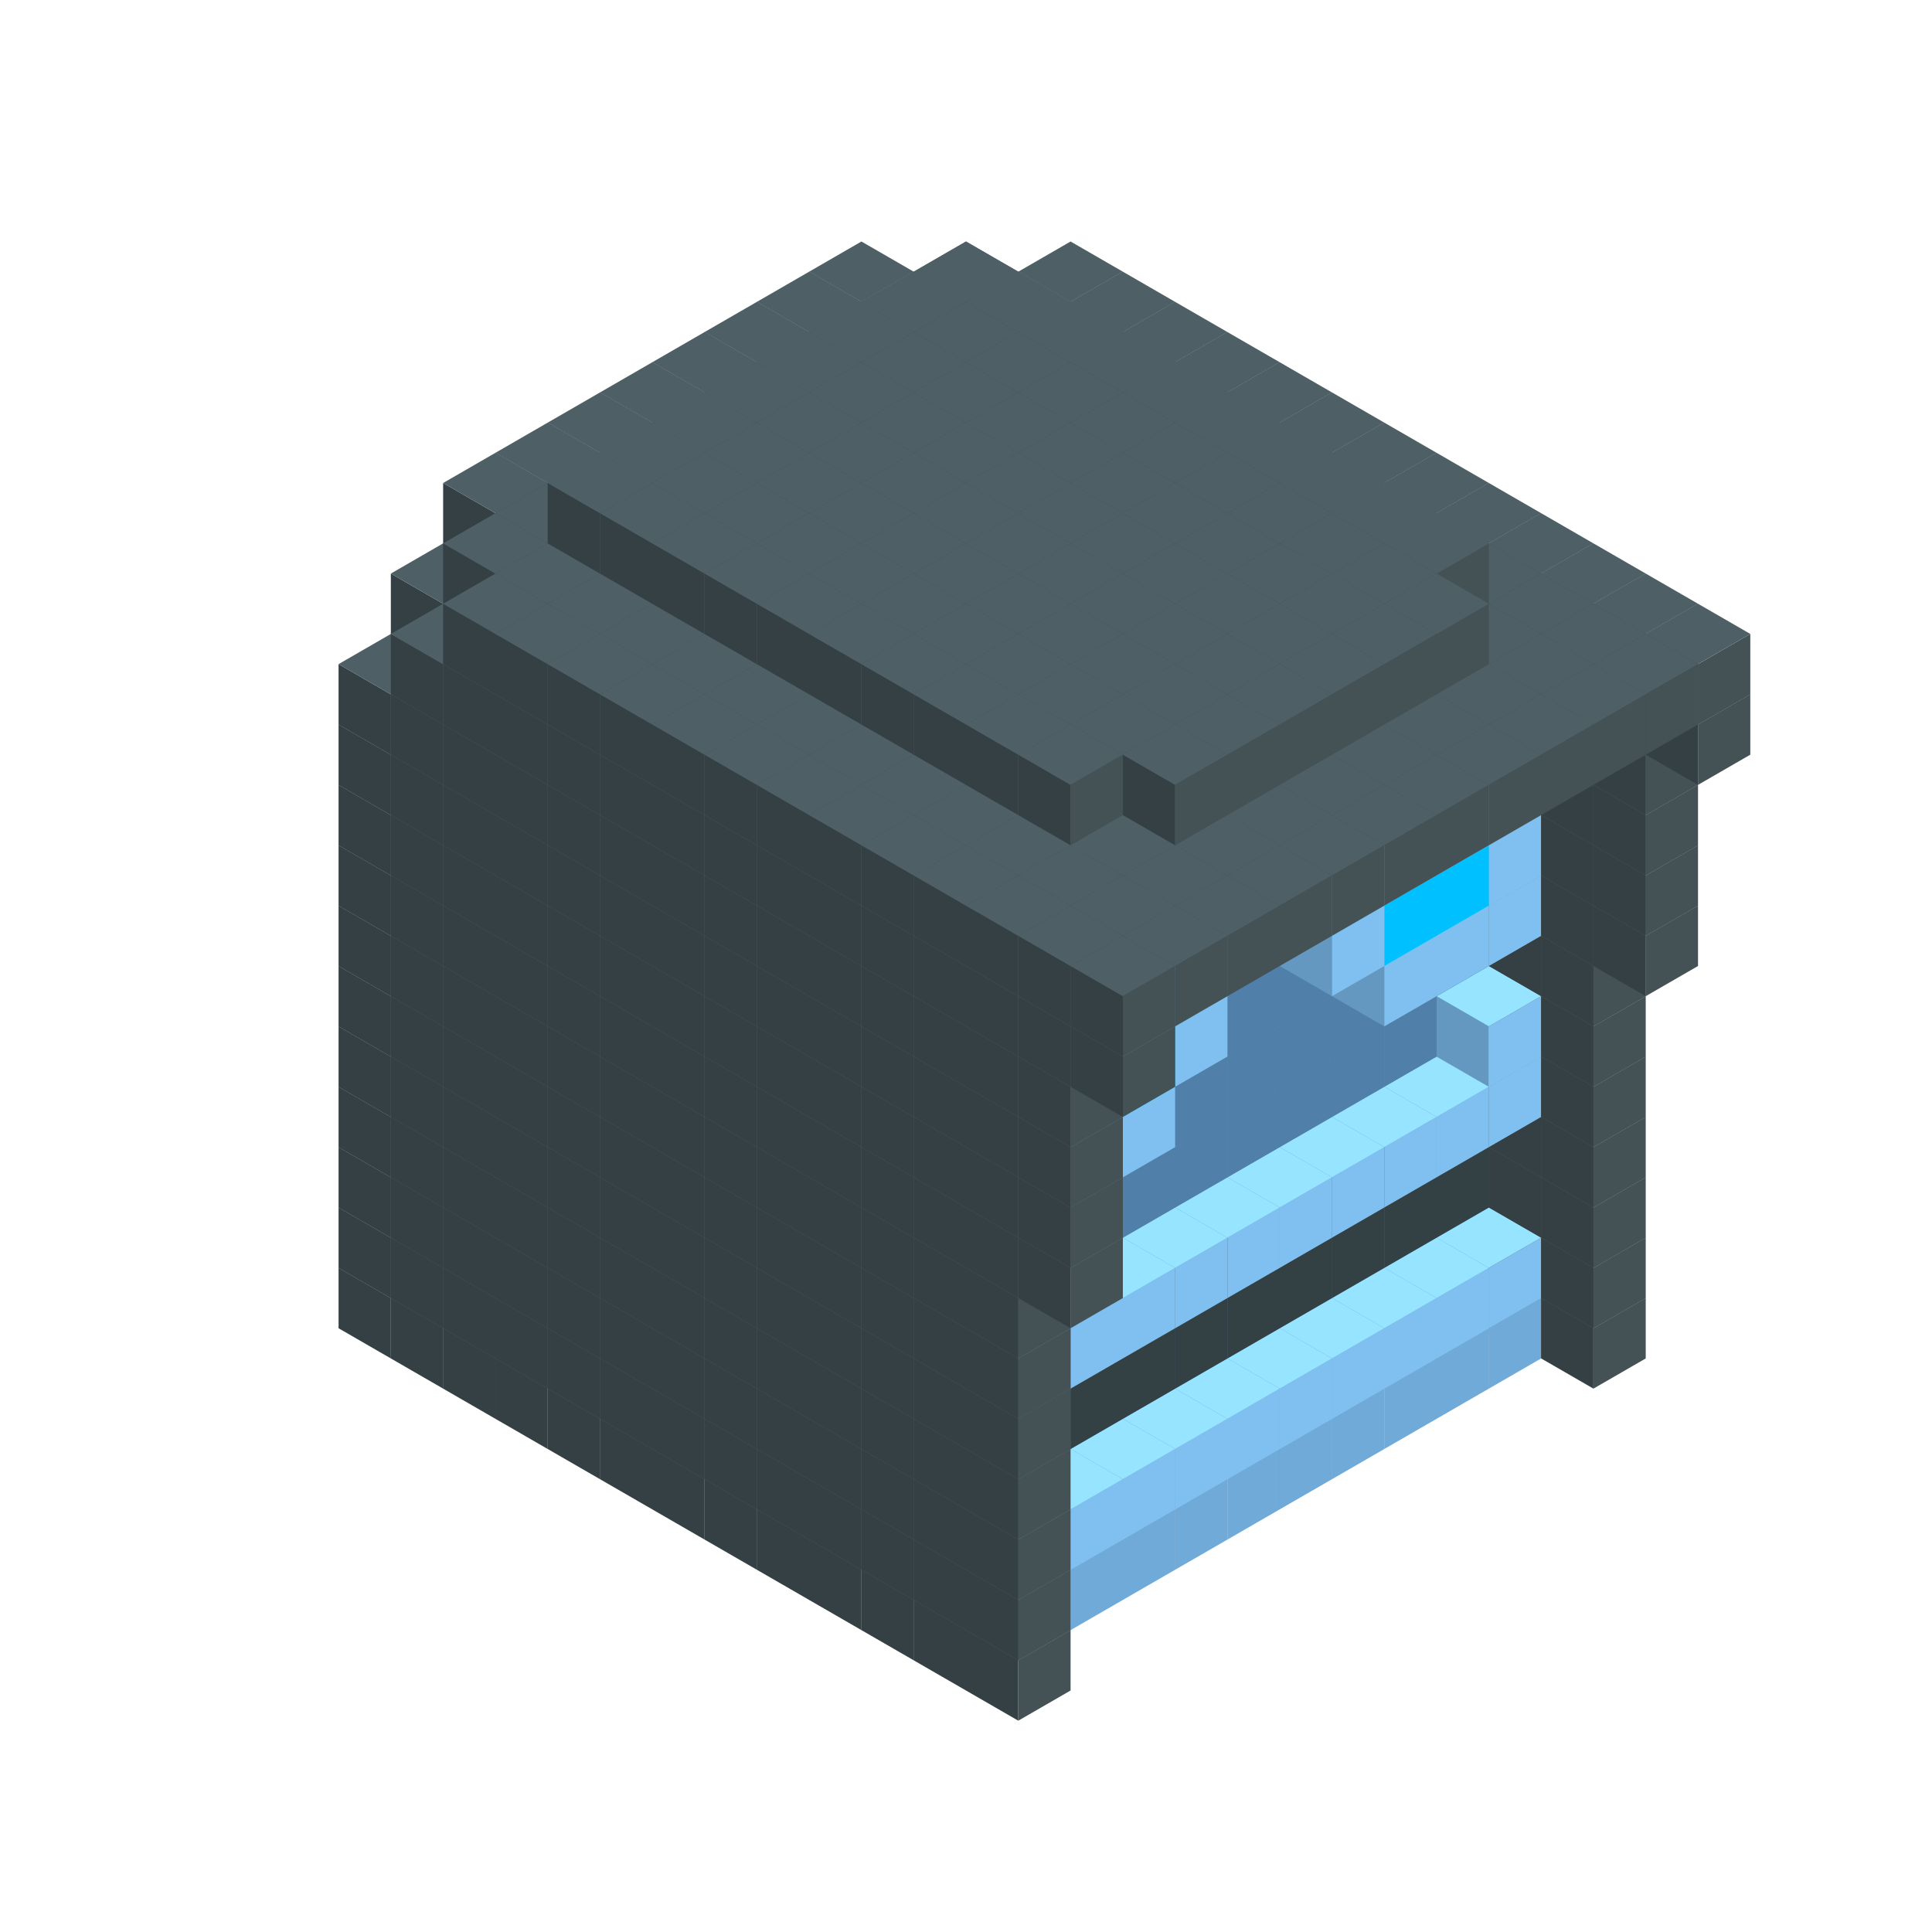 
<svg width='600' height='600' viewBox='4436371 5550000 3200000 3200000' xmlns='http://www.w3.org/2000/svg' xmlns:xlink='http://www.w3.org/1999/xlink'>
<use xlink:href='#v-0x00000146-8' transform='translate(1936371,3050000)'/>
<use xlink:href='#v-0x00000146-8' transform='translate(983738,3600000)'/>
<use xlink:href='#v-0x00000146-8' transform='translate(2022974,3100000)'/>
<use xlink:href='#v-0x00000146-8' transform='translate(1070341,3650000)'/>
<use xlink:href='#v-0x00000146-8' transform='translate(2109577,3150000)'/>
<use xlink:href='#v-0x00000146-8' transform='translate(1156944,3700000)'/>
<use xlink:href='#v-0x00000146-8' transform='translate(2196180,3200000)'/>
<use xlink:href='#v-0x00000146-8' transform='translate(1243547,3750000)'/>
<use xlink:href='#v-0x00000146-8' transform='translate(2282783,3250000)'/>
<use xlink:href='#v-0x00000146-8' transform='translate(1330150,3800000)'/>
<use xlink:href='#v-0x00000146-8' transform='translate(2369386,3300000)'/>
<use xlink:href='#v-0x00000146-8' transform='translate(1416753,3850000)'/>
<use xlink:href='#v-0x00000146-8' transform='translate(2455989,3350000)'/>
<use xlink:href='#v-0x00000146-8' transform='translate(1503356,3900000)'/>
<use xlink:href='#v-0x00000146-8' transform='translate(2542592,3400000)'/>
<use xlink:href='#v-0x00000146-8' transform='translate(1589959,3950000)'/>
<use xlink:href='#v-0x00000146-8' transform='translate(2629195,3450000)'/>
<use xlink:href='#v-0x00000146-8' transform='translate(1676562,4000000)'/>
<use xlink:href='#v-0x00000146-8' transform='translate(2715798,3500000)'/>
<use xlink:href='#v-0x00000146-8' transform='translate(1763165,4050000)'/>
<use xlink:href='#v-0x00000146-8' transform='translate(2802401,3550000)'/>
<use xlink:href='#v-0x00000146-8' transform='translate(1849768,4100000)'/>
<use xlink:href='#v-0x00000146-8' transform='translate(2889004,3600000)'/>
<use xlink:href='#v-0x00000146-4' transform='translate(2802401,3650000)'/>
<use xlink:href='#v-0x00000146-4' transform='translate(2715798,3700000)'/>
<use xlink:href='#v-0x00000146-4' transform='translate(2629195,3750000)'/>
<use xlink:href='#v-0x00000146-4' transform='translate(2542592,3800000)'/>
<use xlink:href='#v-0x00000146-4' transform='translate(2455989,3850000)'/>
<use xlink:href='#v-0x00000146-4' transform='translate(2369386,3900000)'/>
<use xlink:href='#v-0x00000146-4' transform='translate(2282783,3950000)'/>
<use xlink:href='#v-0x00000146-4' transform='translate(2196180,4000000)'/>
<use xlink:href='#v-0x00000146-4' transform='translate(2109577,4050000)'/>
<use xlink:href='#v-0x00000146-4' transform='translate(2022974,4100000)'/>
<use xlink:href='#v-0x00000146-8' transform='translate(1936371,4150000)'/>
<use xlink:href='#v-0x00000146-8' transform='translate(2975607,3650000)'/>
<use xlink:href='#v-0x00000146-8' transform='translate(2022974,4200000)'/>
<use xlink:href='#v-0x00000146-8' transform='translate(1936371,2950000)'/>
<use xlink:href='#v-0x00000146-8' transform='translate(983738,3500000)'/>
<use xlink:href='#v-0x00000146-8' transform='translate(2022974,3000000)'/>
<use xlink:href='#v-0x00000146-8' transform='translate(1070341,3550000)'/>
<use xlink:href='#v-0x00000146-8' transform='translate(2109577,3050000)'/>
<use xlink:href='#v-0x00000146-8' transform='translate(1156944,3600000)'/>
<use xlink:href='#v-0x00000146-8' transform='translate(2196180,3100000)'/>
<use xlink:href='#v-0x00000146-8' transform='translate(1243547,3650000)'/>
<use xlink:href='#v-0x00000146-8' transform='translate(2282783,3150000)'/>
<use xlink:href='#v-0x00000146-8' transform='translate(1330150,3700000)'/>
<use xlink:href='#v-0x00000146-8' transform='translate(2369386,3200000)'/>
<use xlink:href='#v-0x00000146-8' transform='translate(1416753,3750000)'/>
<use xlink:href='#v-0x00000146-8' transform='translate(2455989,3250000)'/>
<use xlink:href='#v-0x00000146-8' transform='translate(1503356,3800000)'/>
<use xlink:href='#v-0x00000146-8' transform='translate(2542592,3300000)'/>
<use xlink:href='#v-0x00000146-8' transform='translate(1589959,3850000)'/>
<use xlink:href='#v-0x00000146-8' transform='translate(2629195,3350000)'/>
<use xlink:href='#v-0x00000146-8' transform='translate(1676562,3900000)'/>
<use xlink:href='#v-0x00000146-8' transform='translate(2715798,3400000)'/>
<use xlink:href='#v-0x00000146-8' transform='translate(1763165,3950000)'/>
<use xlink:href='#v-0x00000146-8' transform='translate(2802401,3450000)'/>
<use xlink:href='#v-0x00000146-2' transform='translate(2715798,3500000)'/>
<use xlink:href='#v-0x00000146-2' transform='translate(2629195,3550000)'/>
<use xlink:href='#v-0x00000146-2' transform='translate(2542592,3600000)'/>
<use xlink:href='#v-0x00000146-2' transform='translate(2455989,3650000)'/>
<use xlink:href='#v-0x00000146-2' transform='translate(2369386,3700000)'/>
<use xlink:href='#v-0x00000146-2' transform='translate(2282783,3750000)'/>
<use xlink:href='#v-0x00000146-2' transform='translate(2196180,3800000)'/>
<use xlink:href='#v-0x00000146-2' transform='translate(2109577,3850000)'/>
<use xlink:href='#v-0x00000146-2' transform='translate(2022974,3900000)'/>
<use xlink:href='#v-0x00000146-2' transform='translate(1936371,3950000)'/>
<use xlink:href='#v-0x00000146-8' transform='translate(1849768,4000000)'/>
<use xlink:href='#v-0x00000146-8' transform='translate(2889004,3500000)'/>
<use xlink:href='#v-0x00000146-1' transform='translate(2802401,3550000)'/>
<use xlink:href='#v-0x00000146-1' transform='translate(2715798,3600000)'/>
<use xlink:href='#v-0x00000146-1' transform='translate(2629195,3650000)'/>
<use xlink:href='#v-0x00000146-1' transform='translate(2542592,3700000)'/>
<use xlink:href='#v-0x00000146-1' transform='translate(2455989,3750000)'/>
<use xlink:href='#v-0x00000146-1' transform='translate(2369386,3800000)'/>
<use xlink:href='#v-0x00000146-1' transform='translate(2282783,3850000)'/>
<use xlink:href='#v-0x00000146-1' transform='translate(2196180,3900000)'/>
<use xlink:href='#v-0x00000146-1' transform='translate(2109577,3950000)'/>
<use xlink:href='#v-0x00000146-1' transform='translate(2022974,4000000)'/>
<use xlink:href='#v-0x00000146-8' transform='translate(1936371,4050000)'/>
<use xlink:href='#v-0x00000146-8' transform='translate(2975607,3550000)'/>
<use xlink:href='#v-0x00000146-8' transform='translate(2022974,4100000)'/>
<use xlink:href='#v-0x00000146-8' transform='translate(1936371,2850000)'/>
<use xlink:href='#v-0x00000146-8' transform='translate(983738,3400000)'/>
<use xlink:href='#v-0x00000146-8' transform='translate(2022974,2900000)'/>
<use xlink:href='#v-0x00000146-8' transform='translate(1070341,3450000)'/>
<use xlink:href='#v-0x00000146-8' transform='translate(2109577,2950000)'/>
<use xlink:href='#v-0x00000146-8' transform='translate(1156944,3500000)'/>
<use xlink:href='#v-0x00000146-8' transform='translate(2196180,3000000)'/>
<use xlink:href='#v-0x00000146-8' transform='translate(1243547,3550000)'/>
<use xlink:href='#v-0x00000146-8' transform='translate(2282783,3050000)'/>
<use xlink:href='#v-0x00000146-8' transform='translate(1330150,3600000)'/>
<use xlink:href='#v-0x00000146-8' transform='translate(2369386,3100000)'/>
<use xlink:href='#v-0x00000146-8' transform='translate(1416753,3650000)'/>
<use xlink:href='#v-0x00000146-8' transform='translate(2455989,3150000)'/>
<use xlink:href='#v-0x00000146-8' transform='translate(1503356,3700000)'/>
<use xlink:href='#v-0x00000146-8' transform='translate(2542592,3200000)'/>
<use xlink:href='#v-0x00000146-8' transform='translate(1589959,3750000)'/>
<use xlink:href='#v-0x00000146-8' transform='translate(2629195,3250000)'/>
<use xlink:href='#v-0x00000146-8' transform='translate(1676562,3800000)'/>
<use xlink:href='#v-0x00000146-8' transform='translate(2715798,3300000)'/>
<use xlink:href='#v-0x00000146-8' transform='translate(1763165,3850000)'/>
<use xlink:href='#v-0x00000146-8' transform='translate(2802401,3350000)'/>
<use xlink:href='#v-0x00000146-7' transform='translate(2715798,3400000)'/>
<use xlink:href='#v-0x00000146-7' transform='translate(2629195,3450000)'/>
<use xlink:href='#v-0x00000146-7' transform='translate(2542592,3500000)'/>
<use xlink:href='#v-0x00000146-7' transform='translate(2455989,3550000)'/>
<use xlink:href='#v-0x00000146-7' transform='translate(2369386,3600000)'/>
<use xlink:href='#v-0x00000146-7' transform='translate(2282783,3650000)'/>
<use xlink:href='#v-0x00000146-7' transform='translate(2196180,3700000)'/>
<use xlink:href='#v-0x00000146-7' transform='translate(2109577,3750000)'/>
<use xlink:href='#v-0x00000146-7' transform='translate(2022974,3800000)'/>
<use xlink:href='#v-0x00000146-7' transform='translate(1936371,3850000)'/>
<use xlink:href='#v-0x00000146-8' transform='translate(1849768,3900000)'/>
<use xlink:href='#v-0x00000146-8' transform='translate(2889004,3400000)'/>
<use xlink:href='#v-0x00000146-8' transform='translate(1936371,3950000)'/>
<use xlink:href='#v-0x00000146-8' transform='translate(2975607,3450000)'/>
<use xlink:href='#v-0x00000146-8' transform='translate(2022974,4000000)'/>
<use xlink:href='#v-0x00000146-8' transform='translate(1936371,2750000)'/>
<use xlink:href='#v-0x00000146-8' transform='translate(983738,3300000)'/>
<use xlink:href='#v-0x00000146-8' transform='translate(2022974,2800000)'/>
<use xlink:href='#v-0x00000146-8' transform='translate(1070341,3350000)'/>
<use xlink:href='#v-0x00000146-8' transform='translate(2109577,2850000)'/>
<use xlink:href='#v-0x00000146-8' transform='translate(1156944,3400000)'/>
<use xlink:href='#v-0x00000146-8' transform='translate(2196180,2900000)'/>
<use xlink:href='#v-0x00000146-8' transform='translate(1243547,3450000)'/>
<use xlink:href='#v-0x00000146-8' transform='translate(2282783,2950000)'/>
<use xlink:href='#v-0x00000146-8' transform='translate(1330150,3500000)'/>
<use xlink:href='#v-0x00000146-8' transform='translate(2369386,3000000)'/>
<use xlink:href='#v-0x00000146-8' transform='translate(1416753,3550000)'/>
<use xlink:href='#v-0x00000146-8' transform='translate(2455989,3050000)'/>
<use xlink:href='#v-0x00000146-8' transform='translate(1503356,3600000)'/>
<use xlink:href='#v-0x00000146-8' transform='translate(2542592,3100000)'/>
<use xlink:href='#v-0x00000146-8' transform='translate(1589959,3650000)'/>
<use xlink:href='#v-0x00000146-8' transform='translate(2629195,3150000)'/>
<use xlink:href='#v-0x00000146-8' transform='translate(1676562,3700000)'/>
<use xlink:href='#v-0x00000146-8' transform='translate(2715798,3200000)'/>
<use xlink:href='#v-0x00000146-8' transform='translate(1763165,3750000)'/>
<use xlink:href='#v-0x00000146-8' transform='translate(2802401,3250000)'/>
<use xlink:href='#v-0x00000146-7' transform='translate(2715798,3300000)'/>
<use xlink:href='#v-0x00000146-7' transform='translate(2629195,3350000)'/>
<use xlink:href='#v-0x00000146-7' transform='translate(2542592,3400000)'/>
<use xlink:href='#v-0x00000146-7' transform='translate(2455989,3450000)'/>
<use xlink:href='#v-0x00000146-7' transform='translate(2369386,3500000)'/>
<use xlink:href='#v-0x00000146-7' transform='translate(2282783,3550000)'/>
<use xlink:href='#v-0x00000146-7' transform='translate(2196180,3600000)'/>
<use xlink:href='#v-0x00000146-7' transform='translate(2109577,3650000)'/>
<use xlink:href='#v-0x00000146-7' transform='translate(2022974,3700000)'/>
<use xlink:href='#v-0x00000146-7' transform='translate(1936371,3750000)'/>
<use xlink:href='#v-0x00000146-8' transform='translate(1849768,3800000)'/>
<use xlink:href='#v-0x00000146-8' transform='translate(2889004,3300000)'/>
<use xlink:href='#v-0x00000146-8' transform='translate(1936371,3850000)'/>
<use xlink:href='#v-0x00000146-8' transform='translate(2975607,3350000)'/>
<use xlink:href='#v-0x00000146-8' transform='translate(2022974,3900000)'/>
<use xlink:href='#v-0x00000146-8' transform='translate(1936371,2650000)'/>
<use xlink:href='#v-0x00000146-8' transform='translate(983738,3200000)'/>
<use xlink:href='#v-0x00000146-8' transform='translate(2022974,2700000)'/>
<use xlink:href='#v-0x00000146-8' transform='translate(1070341,3250000)'/>
<use xlink:href='#v-0x00000146-8' transform='translate(2109577,2750000)'/>
<use xlink:href='#v-0x00000146-8' transform='translate(1156944,3300000)'/>
<use xlink:href='#v-0x00000146-8' transform='translate(2196180,2800000)'/>
<use xlink:href='#v-0x00000146-8' transform='translate(1243547,3350000)'/>
<use xlink:href='#v-0x00000146-8' transform='translate(2282783,2850000)'/>
<use xlink:href='#v-0x00000146-8' transform='translate(1330150,3400000)'/>
<use xlink:href='#v-0x00000146-8' transform='translate(2369386,2900000)'/>
<use xlink:href='#v-0x00000146-8' transform='translate(1416753,3450000)'/>
<use xlink:href='#v-0x00000146-8' transform='translate(2455989,2950000)'/>
<use xlink:href='#v-0x00000146-8' transform='translate(1503356,3500000)'/>
<use xlink:href='#v-0x00000146-8' transform='translate(2542592,3000000)'/>
<use xlink:href='#v-0x00000146-8' transform='translate(1589959,3550000)'/>
<use xlink:href='#v-0x00000146-8' transform='translate(2629195,3050000)'/>
<use xlink:href='#v-0x00000146-8' transform='translate(1676562,3600000)'/>
<use xlink:href='#v-0x00000146-8' transform='translate(2715798,3100000)'/>
<use xlink:href='#v-0x00000146-8' transform='translate(1763165,3650000)'/>
<use xlink:href='#v-0x00000146-8' transform='translate(2802401,3150000)'/>
<use xlink:href='#v-0x00000146-2' transform='translate(2715798,3200000)'/>
<use xlink:href='#v-0x00000146-2' transform='translate(2629195,3250000)'/>
<use xlink:href='#v-0x00000146-2' transform='translate(2542592,3300000)'/>
<use xlink:href='#v-0x00000146-2' transform='translate(2455989,3350000)'/>
<use xlink:href='#v-0x00000146-2' transform='translate(2369386,3400000)'/>
<use xlink:href='#v-0x00000146-2' transform='translate(2282783,3450000)'/>
<use xlink:href='#v-0x00000146-2' transform='translate(2196180,3500000)'/>
<use xlink:href='#v-0x00000146-2' transform='translate(2109577,3550000)'/>
<use xlink:href='#v-0x00000146-2' transform='translate(2022974,3600000)'/>
<use xlink:href='#v-0x00000146-2' transform='translate(1936371,3650000)'/>
<use xlink:href='#v-0x00000146-8' transform='translate(1849768,3700000)'/>
<use xlink:href='#v-0x00000146-8' transform='translate(2889004,3200000)'/>
<use xlink:href='#v-0x00000146-1' transform='translate(2802401,3250000)'/>
<use xlink:href='#v-0x00000146-1' transform='translate(2715798,3300000)'/>
<use xlink:href='#v-0x00000146-1' transform='translate(2629195,3350000)'/>
<use xlink:href='#v-0x00000146-1' transform='translate(2542592,3400000)'/>
<use xlink:href='#v-0x00000146-1' transform='translate(2455989,3450000)'/>
<use xlink:href='#v-0x00000146-1' transform='translate(2369386,3500000)'/>
<use xlink:href='#v-0x00000146-1' transform='translate(2282783,3550000)'/>
<use xlink:href='#v-0x00000146-1' transform='translate(2196180,3600000)'/>
<use xlink:href='#v-0x00000146-1' transform='translate(2109577,3650000)'/>
<use xlink:href='#v-0x00000146-1' transform='translate(2022974,3700000)'/>
<use xlink:href='#v-0x00000146-8' transform='translate(1936371,3750000)'/>
<use xlink:href='#v-0x00000146-8' transform='translate(2975607,3250000)'/>
<use xlink:href='#v-0x00000146-8' transform='translate(2022974,3800000)'/>
<use xlink:href='#v-0x00000146-8' transform='translate(1936371,2550000)'/>
<use xlink:href='#v-0x00000146-8' transform='translate(983738,3100000)'/>
<use xlink:href='#v-0x00000146-8' transform='translate(2022974,2600000)'/>
<use xlink:href='#v-0x00000146-8' transform='translate(1070341,3150000)'/>
<use xlink:href='#v-0x00000146-8' transform='translate(2109577,2650000)'/>
<use xlink:href='#v-0x00000146-8' transform='translate(1156944,3200000)'/>
<use xlink:href='#v-0x00000146-8' transform='translate(2196180,2700000)'/>
<use xlink:href='#v-0x00000146-8' transform='translate(1243547,3250000)'/>
<use xlink:href='#v-0x00000146-8' transform='translate(2282783,2750000)'/>
<use xlink:href='#v-0x00000146-8' transform='translate(1330150,3300000)'/>
<use xlink:href='#v-0x00000146-8' transform='translate(2369386,2800000)'/>
<use xlink:href='#v-0x00000146-8' transform='translate(1416753,3350000)'/>
<use xlink:href='#v-0x00000146-8' transform='translate(2455989,2850000)'/>
<use xlink:href='#v-0x00000146-8' transform='translate(1503356,3400000)'/>
<use xlink:href='#v-0x00000146-8' transform='translate(2542592,2900000)'/>
<use xlink:href='#v-0x00000146-8' transform='translate(1589959,3450000)'/>
<use xlink:href='#v-0x00000146-8' transform='translate(2629195,2950000)'/>
<use xlink:href='#v-0x00000146-8' transform='translate(1676562,3500000)'/>
<use xlink:href='#v-0x00000146-8' transform='translate(2715798,3000000)'/>
<use xlink:href='#v-0x00000146-8' transform='translate(1763165,3550000)'/>
<use xlink:href='#v-0x00000146-8' transform='translate(2802401,3050000)'/>
<use xlink:href='#v-0x00000146-2' transform='translate(2715798,3100000)'/>
<use xlink:href='#v-0x00000146-2' transform='translate(2629195,3150000)'/>
<use xlink:href='#v-0x00000146-2' transform='translate(2542592,3200000)'/>
<use xlink:href='#v-0x00000146-2' transform='translate(2455989,3250000)'/>
<use xlink:href='#v-0x00000146-2' transform='translate(2369386,3300000)'/>
<use xlink:href='#v-0x00000146-2' transform='translate(2282783,3350000)'/>
<use xlink:href='#v-0x00000146-2' transform='translate(2196180,3400000)'/>
<use xlink:href='#v-0x00000146-2' transform='translate(2109577,3450000)'/>
<use xlink:href='#v-0x00000146-2' transform='translate(2022974,3500000)'/>
<use xlink:href='#v-0x00000146-2' transform='translate(1936371,3550000)'/>
<use xlink:href='#v-0x00000146-8' transform='translate(1849768,3600000)'/>
<use xlink:href='#v-0x00000146-8' transform='translate(2889004,3100000)'/>
<use xlink:href='#v-0x00000146-1' transform='translate(2802401,3150000)'/>
<use xlink:href='#v-0x00000146-1' transform='translate(2022974,3600000)'/>
<use xlink:href='#v-0x00000146-8' transform='translate(1936371,3650000)'/>
<use xlink:href='#v-0x00000146-8' transform='translate(2975607,3150000)'/>
<use xlink:href='#v-0x00000146-8' transform='translate(2022974,3700000)'/>
<use xlink:href='#v-0x00000146-8' transform='translate(1936371,2450000)'/>
<use xlink:href='#v-0x00000146-8' transform='translate(983738,3000000)'/>
<use xlink:href='#v-0x00000146-8' transform='translate(2022974,2500000)'/>
<use xlink:href='#v-0x00000146-8' transform='translate(1070341,3050000)'/>
<use xlink:href='#v-0x00000146-8' transform='translate(2109577,2550000)'/>
<use xlink:href='#v-0x00000146-8' transform='translate(1156944,3100000)'/>
<use xlink:href='#v-0x00000146-8' transform='translate(2196180,2600000)'/>
<use xlink:href='#v-0x00000146-8' transform='translate(1243547,3150000)'/>
<use xlink:href='#v-0x00000146-8' transform='translate(2282783,2650000)'/>
<use xlink:href='#v-0x00000146-8' transform='translate(1330150,3200000)'/>
<use xlink:href='#v-0x00000146-8' transform='translate(2369386,2700000)'/>
<use xlink:href='#v-0x00000146-8' transform='translate(1416753,3250000)'/>
<use xlink:href='#v-0x00000146-8' transform='translate(2455989,2750000)'/>
<use xlink:href='#v-0x00000146-8' transform='translate(1503356,3300000)'/>
<use xlink:href='#v-0x00000146-8' transform='translate(2542592,2800000)'/>
<use xlink:href='#v-0x00000146-8' transform='translate(1589959,3350000)'/>
<use xlink:href='#v-0x00000146-8' transform='translate(2629195,2850000)'/>
<use xlink:href='#v-0x00000146-8' transform='translate(1676562,3400000)'/>
<use xlink:href='#v-0x00000146-8' transform='translate(2715798,2900000)'/>
<use xlink:href='#v-0x00000146-8' transform='translate(1763165,3450000)'/>
<use xlink:href='#v-0x00000146-8' transform='translate(2802401,2950000)'/>
<use xlink:href='#v-0x00000146-2' transform='translate(2715798,3000000)'/>
<use xlink:href='#v-0x00000146-2' transform='translate(2629195,3050000)'/>
<use xlink:href='#v-0x00000146-2' transform='translate(2542592,3100000)'/>
<use xlink:href='#v-0x00000146-2' transform='translate(2455989,3150000)'/>
<use xlink:href='#v-0x00000146-2' transform='translate(2369386,3200000)'/>
<use xlink:href='#v-0x00000146-2' transform='translate(2282783,3250000)'/>
<use xlink:href='#v-0x00000146-2' transform='translate(2196180,3300000)'/>
<use xlink:href='#v-0x00000146-2' transform='translate(2109577,3350000)'/>
<use xlink:href='#v-0x00000146-2' transform='translate(2022974,3400000)'/>
<use xlink:href='#v-0x00000146-2' transform='translate(1936371,3450000)'/>
<use xlink:href='#v-0x00000146-8' transform='translate(1849768,3500000)'/>
<use xlink:href='#v-0x00000146-8' transform='translate(2889004,3000000)'/>
<use xlink:href='#v-0x00000146-8' transform='translate(1936371,3550000)'/>
<use xlink:href='#v-0x00000146-8' transform='translate(2975607,3050000)'/>
<use xlink:href='#v-0x00000146-8' transform='translate(2022974,3600000)'/>
<use xlink:href='#v-0x00000146-8' transform='translate(1936371,2350000)'/>
<use xlink:href='#v-0x00000146-8' transform='translate(983738,2900000)'/>
<use xlink:href='#v-0x00000146-8' transform='translate(2022974,2400000)'/>
<use xlink:href='#v-0x00000146-8' transform='translate(1070341,2950000)'/>
<use xlink:href='#v-0x00000146-8' transform='translate(2109577,2450000)'/>
<use xlink:href='#v-0x00000146-8' transform='translate(1156944,3000000)'/>
<use xlink:href='#v-0x00000146-8' transform='translate(2196180,2500000)'/>
<use xlink:href='#v-0x00000146-8' transform='translate(1243547,3050000)'/>
<use xlink:href='#v-0x00000146-8' transform='translate(2282783,2550000)'/>
<use xlink:href='#v-0x00000146-8' transform='translate(1330150,3100000)'/>
<use xlink:href='#v-0x00000146-8' transform='translate(2369386,2600000)'/>
<use xlink:href='#v-0x00000146-8' transform='translate(1416753,3150000)'/>
<use xlink:href='#v-0x00000146-8' transform='translate(2455989,2650000)'/>
<use xlink:href='#v-0x00000146-8' transform='translate(1503356,3200000)'/>
<use xlink:href='#v-0x00000146-8' transform='translate(2542592,2700000)'/>
<use xlink:href='#v-0x00000146-8' transform='translate(1589959,3250000)'/>
<use xlink:href='#v-0x00000146-8' transform='translate(2629195,2750000)'/>
<use xlink:href='#v-0x00000146-8' transform='translate(1676562,3300000)'/>
<use xlink:href='#v-0x00000146-8' transform='translate(2715798,2800000)'/>
<use xlink:href='#v-0x00000146-8' transform='translate(1763165,3350000)'/>
<use xlink:href='#v-0x00000146-8' transform='translate(2802401,2850000)'/>
<use xlink:href='#v-0x00000146-2' transform='translate(2715798,2900000)'/>
<use xlink:href='#v-0x00000146-2' transform='translate(2629195,2950000)'/>
<use xlink:href='#v-0x00000146-2' transform='translate(2542592,3000000)'/>
<use xlink:href='#v-0x00000146-2' transform='translate(2455989,3050000)'/>
<use xlink:href='#v-0x00000146-2' transform='translate(2369386,3100000)'/>
<use xlink:href='#v-0x00000146-2' transform='translate(2282783,3150000)'/>
<use xlink:href='#v-0x00000146-2' transform='translate(2196180,3200000)'/>
<use xlink:href='#v-0x00000146-2' transform='translate(2109577,3250000)'/>
<use xlink:href='#v-0x00000146-2' transform='translate(2022974,3300000)'/>
<use xlink:href='#v-0x00000146-2' transform='translate(1936371,3350000)'/>
<use xlink:href='#v-0x00000146-8' transform='translate(1849768,3400000)'/>
<use xlink:href='#v-0x00000146-8' transform='translate(2889004,2900000)'/>
<use xlink:href='#v-0x00000146-1' transform='translate(2802401,2950000)'/>
<use xlink:href='#v-0x00000146-1' transform='translate(2715798,3000000)'/>
<use xlink:href='#v-0x00000146-1' transform='translate(2629195,3050000)'/>
<use xlink:href='#v-0x00000146-1' transform='translate(2196180,3300000)'/>
<use xlink:href='#v-0x00000146-1' transform='translate(2109577,3350000)'/>
<use xlink:href='#v-0x00000146-1' transform='translate(2022974,3400000)'/>
<use xlink:href='#v-0x00000146-8' transform='translate(1936371,3450000)'/>
<use xlink:href='#v-0x00000146-8' transform='translate(2975607,2950000)'/>
<use xlink:href='#v-0x00000146-8' transform='translate(2022974,3500000)'/>
<use xlink:href='#v-0x00000146-8' transform='translate(3062210,3000000)'/>
<use xlink:href='#v-0x00000146-8' transform='translate(2109577,3550000)'/>
<use xlink:href='#v-0x00000146-8' transform='translate(1936371,2250000)'/>
<use xlink:href='#v-0x00000146-8' transform='translate(983738,2800000)'/>
<use xlink:href='#v-0x00000146-8' transform='translate(2022974,2300000)'/>
<use xlink:href='#v-0x00000146-8' transform='translate(1070341,2850000)'/>
<use xlink:href='#v-0x00000146-8' transform='translate(2109577,2350000)'/>
<use xlink:href='#v-0x00000146-8' transform='translate(1156944,2900000)'/>
<use xlink:href='#v-0x00000146-8' transform='translate(2196180,2400000)'/>
<use xlink:href='#v-0x00000146-8' transform='translate(1243547,2950000)'/>
<use xlink:href='#v-0x00000146-8' transform='translate(2282783,2450000)'/>
<use xlink:href='#v-0x00000146-8' transform='translate(1330150,3000000)'/>
<use xlink:href='#v-0x00000146-8' transform='translate(2369386,2500000)'/>
<use xlink:href='#v-0x00000146-8' transform='translate(1416753,3050000)'/>
<use xlink:href='#v-0x00000146-8' transform='translate(2455989,2550000)'/>
<use xlink:href='#v-0x00000146-8' transform='translate(1503356,3100000)'/>
<use xlink:href='#v-0x00000146-8' transform='translate(2542592,2600000)'/>
<use xlink:href='#v-0x00000146-8' transform='translate(1589959,3150000)'/>
<use xlink:href='#v-0x00000146-8' transform='translate(2629195,2650000)'/>
<use xlink:href='#v-0x00000146-8' transform='translate(1676562,3200000)'/>
<use xlink:href='#v-0x00000146-8' transform='translate(2715798,2700000)'/>
<use xlink:href='#v-0x00000146-8' transform='translate(1763165,3250000)'/>
<use xlink:href='#v-0x00000146-8' transform='translate(2802401,2750000)'/>
<use xlink:href='#v-0x00000146-2' transform='translate(2715798,2800000)'/>
<use xlink:href='#v-0x00000146-2' transform='translate(2629195,2850000)'/>
<use xlink:href='#v-0x00000146-2' transform='translate(2542592,2900000)'/>
<use xlink:href='#v-0x00000146-2' transform='translate(2455989,2950000)'/>
<use xlink:href='#v-0x00000146-2' transform='translate(2369386,3000000)'/>
<use xlink:href='#v-0x00000146-2' transform='translate(2282783,3050000)'/>
<use xlink:href='#v-0x00000146-2' transform='translate(2196180,3100000)'/>
<use xlink:href='#v-0x00000146-2' transform='translate(2109577,3150000)'/>
<use xlink:href='#v-0x00000146-2' transform='translate(2022974,3200000)'/>
<use xlink:href='#v-0x00000146-2' transform='translate(1936371,3250000)'/>
<use xlink:href='#v-0x00000146-8' transform='translate(1849768,3300000)'/>
<use xlink:href='#v-0x00000146-8' transform='translate(2889004,2800000)'/>
<use xlink:href='#v-0x00000146-1' transform='translate(2802401,2850000)'/>
<use xlink:href='#v-0x00000146-3' transform='translate(2715798,2900000)'/>
<use xlink:href='#v-0x00000146-3' transform='translate(2629195,2950000)'/>
<use xlink:href='#v-0x00000146-1' transform='translate(2542592,3000000)'/>
<use xlink:href='#v-0x00000146-1' transform='translate(2282783,3150000)'/>
<use xlink:href='#v-0x00000146-3' transform='translate(2196180,3200000)'/>
<use xlink:href='#v-0x00000146-3' transform='translate(2109577,3250000)'/>
<use xlink:href='#v-0x00000146-1' transform='translate(2022974,3300000)'/>
<use xlink:href='#v-0x00000146-8' transform='translate(1936371,3350000)'/>
<use xlink:href='#v-0x00000146-8' transform='translate(2975607,2850000)'/>
<use xlink:href='#v-0x00000146-8' transform='translate(2022974,3400000)'/>
<use xlink:href='#v-0x00000146-8' transform='translate(3062210,2900000)'/>
<use xlink:href='#v-0x00000146-8' transform='translate(2109577,3450000)'/>
<use xlink:href='#v-0x00000146-8' transform='translate(1936371,2150000)'/>
<use xlink:href='#v-0x00000146-8' transform='translate(983738,2700000)'/>
<use xlink:href='#v-0x00000146-8' transform='translate(2022974,2200000)'/>
<use xlink:href='#v-0x00000146-8' transform='translate(1070341,2750000)'/>
<use xlink:href='#v-0x00000146-8' transform='translate(2109577,2250000)'/>
<use xlink:href='#v-0x00000146-8' transform='translate(1156944,2800000)'/>
<use xlink:href='#v-0x00000146-8' transform='translate(2196180,2300000)'/>
<use xlink:href='#v-0x00000146-8' transform='translate(1243547,2850000)'/>
<use xlink:href='#v-0x00000146-8' transform='translate(2282783,2350000)'/>
<use xlink:href='#v-0x00000146-8' transform='translate(1330150,2900000)'/>
<use xlink:href='#v-0x00000146-8' transform='translate(2369386,2400000)'/>
<use xlink:href='#v-0x00000146-8' transform='translate(1416753,2950000)'/>
<use xlink:href='#v-0x00000146-8' transform='translate(2455989,2450000)'/>
<use xlink:href='#v-0x00000146-8' transform='translate(1503356,3000000)'/>
<use xlink:href='#v-0x00000146-8' transform='translate(2542592,2500000)'/>
<use xlink:href='#v-0x00000146-8' transform='translate(1589959,3050000)'/>
<use xlink:href='#v-0x00000146-8' transform='translate(2629195,2550000)'/>
<use xlink:href='#v-0x00000146-8' transform='translate(1676562,3100000)'/>
<use xlink:href='#v-0x00000146-8' transform='translate(2715798,2600000)'/>
<use xlink:href='#v-0x00000146-8' transform='translate(1763165,3150000)'/>
<use xlink:href='#v-0x00000146-8' transform='translate(2802401,2650000)'/>
<use xlink:href='#v-0x00000146-2' transform='translate(2715798,2700000)'/>
<use xlink:href='#v-0x00000146-2' transform='translate(2629195,2750000)'/>
<use xlink:href='#v-0x00000146-2' transform='translate(2542592,2800000)'/>
<use xlink:href='#v-0x00000146-2' transform='translate(2455989,2850000)'/>
<use xlink:href='#v-0x00000146-2' transform='translate(2369386,2900000)'/>
<use xlink:href='#v-0x00000146-2' transform='translate(2282783,2950000)'/>
<use xlink:href='#v-0x00000146-2' transform='translate(2196180,3000000)'/>
<use xlink:href='#v-0x00000146-2' transform='translate(2109577,3050000)'/>
<use xlink:href='#v-0x00000146-2' transform='translate(2022974,3100000)'/>
<use xlink:href='#v-0x00000146-2' transform='translate(1936371,3150000)'/>
<use xlink:href='#v-0x00000146-8' transform='translate(1849768,3200000)'/>
<use xlink:href='#v-0x00000146-8' transform='translate(2889004,2700000)'/>
<use xlink:href='#v-0x00000146-1' transform='translate(2802401,2750000)'/>
<use xlink:href='#v-0x00000146-1' transform='translate(2715798,2800000)'/>
<use xlink:href='#v-0x00000146-1' transform='translate(2629195,2850000)'/>
<use xlink:href='#v-0x00000146-1' transform='translate(2196180,3100000)'/>
<use xlink:href='#v-0x00000146-1' transform='translate(2109577,3150000)'/>
<use xlink:href='#v-0x00000146-1' transform='translate(2022974,3200000)'/>
<use xlink:href='#v-0x00000146-8' transform='translate(1936371,3250000)'/>
<use xlink:href='#v-0x00000146-8' transform='translate(2975607,2750000)'/>
<use xlink:href='#v-0x00000146-8' transform='translate(2022974,3300000)'/>
<use xlink:href='#v-0x00000146-8' transform='translate(3062210,2800000)'/>
<use xlink:href='#v-0x00000146-8' transform='translate(2109577,3350000)'/>
<use xlink:href='#v-0x00000146-8' transform='translate(1936371,2050000)'/>
<use xlink:href='#v-0x00000146-8' transform='translate(983738,2600000)'/>
<use xlink:href='#v-0x00000146-8' transform='translate(2022974,2100000)'/>
<use xlink:href='#v-0x00000146-8' transform='translate(1070341,2650000)'/>
<use xlink:href='#v-0x00000146-8' transform='translate(2109577,2150000)'/>
<use xlink:href='#v-0x00000146-8' transform='translate(1156944,2700000)'/>
<use xlink:href='#v-0x00000146-8' transform='translate(2196180,2200000)'/>
<use xlink:href='#v-0x00000146-8' transform='translate(1243547,2750000)'/>
<use xlink:href='#v-0x00000146-8' transform='translate(2282783,2250000)'/>
<use xlink:href='#v-0x00000146-8' transform='translate(1330150,2800000)'/>
<use xlink:href='#v-0x00000146-8' transform='translate(2369386,2300000)'/>
<use xlink:href='#v-0x00000146-8' transform='translate(1416753,2850000)'/>
<use xlink:href='#v-0x00000146-8' transform='translate(2455989,2350000)'/>
<use xlink:href='#v-0x00000146-8' transform='translate(1503356,2900000)'/>
<use xlink:href='#v-0x00000146-8' transform='translate(2542592,2400000)'/>
<use xlink:href='#v-0x00000146-8' transform='translate(1589959,2950000)'/>
<use xlink:href='#v-0x00000146-8' transform='translate(2629195,2450000)'/>
<use xlink:href='#v-0x00000146-8' transform='translate(1676562,3000000)'/>
<use xlink:href='#v-0x00000146-8' transform='translate(2715798,2500000)'/>
<use xlink:href='#v-0x00000146-8' transform='translate(1763165,3050000)'/>
<use xlink:href='#v-0x00000146-8' transform='translate(2802401,2550000)'/>
<use xlink:href='#v-0x00000146-2' transform='translate(2715798,2600000)'/>
<use xlink:href='#v-0x00000146-2' transform='translate(2629195,2650000)'/>
<use xlink:href='#v-0x00000146-2' transform='translate(2542592,2700000)'/>
<use xlink:href='#v-0x00000146-2' transform='translate(2455989,2750000)'/>
<use xlink:href='#v-0x00000146-2' transform='translate(2369386,2800000)'/>
<use xlink:href='#v-0x00000146-2' transform='translate(2282783,2850000)'/>
<use xlink:href='#v-0x00000146-2' transform='translate(2196180,2900000)'/>
<use xlink:href='#v-0x00000146-2' transform='translate(2109577,2950000)'/>
<use xlink:href='#v-0x00000146-2' transform='translate(2022974,3000000)'/>
<use xlink:href='#v-0x00000146-2' transform='translate(1936371,3050000)'/>
<use xlink:href='#v-0x00000146-8' transform='translate(1849768,3100000)'/>
<use xlink:href='#v-0x00000146-8' transform='translate(2889004,2600000)'/>
<use xlink:href='#v-0x00000146-8' transform='translate(1936371,3150000)'/>
<use xlink:href='#v-0x00000146-8' transform='translate(2975607,2650000)'/>
<use xlink:href='#v-0x00000146-8' transform='translate(2022974,3200000)'/>
<use xlink:href='#v-0x00000146-8' transform='translate(3062210,2700000)'/>
<use xlink:href='#v-0x00000146-8' transform='translate(2109577,3250000)'/>
<use xlink:href='#v-0x00000146-8' transform='translate(1849768,2000000)'/>
<use xlink:href='#v-0x00000146-8' transform='translate(1763165,2050000)'/>
<use xlink:href='#v-0x00000146-8' transform='translate(1676562,2100000)'/>
<use xlink:href='#v-0x00000146-8' transform='translate(1589959,2150000)'/>
<use xlink:href='#v-0x00000146-8' transform='translate(1503356,2200000)'/>
<use xlink:href='#v-0x00000146-8' transform='translate(1416753,2250000)'/>
<use xlink:href='#v-0x00000146-8' transform='translate(1330150,2300000)'/>
<use xlink:href='#v-0x00000146-8' transform='translate(1243547,2350000)'/>
<use xlink:href='#v-0x00000146-8' transform='translate(1156944,2400000)'/>
<use xlink:href='#v-0x00000146-8' transform='translate(1070341,2450000)'/>
<use xlink:href='#v-0x00000146-8' transform='translate(2022974,2000000)'/>
<use xlink:href='#v-0x00000146-6' transform='translate(1936371,2050000)'/>
<use xlink:href='#v-0x00000146-6' transform='translate(1849768,2100000)'/>
<use xlink:href='#v-0x00000146-6' transform='translate(1763165,2150000)'/>
<use xlink:href='#v-0x00000146-6' transform='translate(1676562,2200000)'/>
<use xlink:href='#v-0x00000146-6' transform='translate(1589959,2250000)'/>
<use xlink:href='#v-0x00000146-6' transform='translate(1503356,2300000)'/>
<use xlink:href='#v-0x00000146-6' transform='translate(1416753,2350000)'/>
<use xlink:href='#v-0x00000146-6' transform='translate(1330150,2400000)'/>
<use xlink:href='#v-0x00000146-6' transform='translate(1243547,2450000)'/>
<use xlink:href='#v-0x00000146-6' transform='translate(1156944,2500000)'/>
<use xlink:href='#v-0x00000146-8' transform='translate(1070341,2550000)'/>
<use xlink:href='#v-0x00000146-8' transform='translate(2109577,2050000)'/>
<use xlink:href='#v-0x00000146-6' transform='translate(2022974,2100000)'/>
<use xlink:href='#v-0x00000146-6' transform='translate(1936371,2150000)'/>
<use xlink:href='#v-0x00000146-6' transform='translate(1849768,2200000)'/>
<use xlink:href='#v-0x00000146-6' transform='translate(1763165,2250000)'/>
<use xlink:href='#v-0x00000146-6' transform='translate(1676562,2300000)'/>
<use xlink:href='#v-0x00000146-6' transform='translate(1589959,2350000)'/>
<use xlink:href='#v-0x00000146-6' transform='translate(1503356,2400000)'/>
<use xlink:href='#v-0x00000146-6' transform='translate(1416753,2450000)'/>
<use xlink:href='#v-0x00000146-6' transform='translate(1330150,2500000)'/>
<use xlink:href='#v-0x00000146-6' transform='translate(1243547,2550000)'/>
<use xlink:href='#v-0x00000146-8' transform='translate(1156944,2600000)'/>
<use xlink:href='#v-0x00000146-8' transform='translate(2196180,2100000)'/>
<use xlink:href='#v-0x00000146-2' transform='translate(2109577,2150000)'/>
<use xlink:href='#v-0x00000146-2' transform='translate(2022974,2200000)'/>
<use xlink:href='#v-0x00000146-2' transform='translate(1936371,2250000)'/>
<use xlink:href='#v-0x00000146-2' transform='translate(1849768,2300000)'/>
<use xlink:href='#v-0x00000146-2' transform='translate(1763165,2350000)'/>
<use xlink:href='#v-0x00000146-2' transform='translate(1676562,2400000)'/>
<use xlink:href='#v-0x00000146-2' transform='translate(1589959,2450000)'/>
<use xlink:href='#v-0x00000146-2' transform='translate(1503356,2500000)'/>
<use xlink:href='#v-0x00000146-2' transform='translate(1416753,2550000)'/>
<use xlink:href='#v-0x00000146-2' transform='translate(1330150,2600000)'/>
<use xlink:href='#v-0x00000146-8' transform='translate(1243547,2650000)'/>
<use xlink:href='#v-0x00000146-8' transform='translate(2282783,2150000)'/>
<use xlink:href='#v-0x00000146-2' transform='translate(2196180,2200000)'/>
<use xlink:href='#v-0x00000146-2' transform='translate(2109577,2250000)'/>
<use xlink:href='#v-0x00000146-2' transform='translate(2022974,2300000)'/>
<use xlink:href='#v-0x00000146-2' transform='translate(1936371,2350000)'/>
<use xlink:href='#v-0x00000146-2' transform='translate(1849768,2400000)'/>
<use xlink:href='#v-0x00000146-2' transform='translate(1763165,2450000)'/>
<use xlink:href='#v-0x00000146-2' transform='translate(1676562,2500000)'/>
<use xlink:href='#v-0x00000146-2' transform='translate(1589959,2550000)'/>
<use xlink:href='#v-0x00000146-2' transform='translate(1503356,2600000)'/>
<use xlink:href='#v-0x00000146-2' transform='translate(1416753,2650000)'/>
<use xlink:href='#v-0x00000146-8' transform='translate(1330150,2700000)'/>
<use xlink:href='#v-0x00000146-8' transform='translate(2369386,2200000)'/>
<use xlink:href='#v-0x00000146-2' transform='translate(2282783,2250000)'/>
<use xlink:href='#v-0x00000146-2' transform='translate(2196180,2300000)'/>
<use xlink:href='#v-0x00000146-2' transform='translate(2109577,2350000)'/>
<use xlink:href='#v-0x00000146-2' transform='translate(2022974,2400000)'/>
<use xlink:href='#v-0x00000146-2' transform='translate(1936371,2450000)'/>
<use xlink:href='#v-0x00000146-2' transform='translate(1849768,2500000)'/>
<use xlink:href='#v-0x00000146-2' transform='translate(1763165,2550000)'/>
<use xlink:href='#v-0x00000146-2' transform='translate(1676562,2600000)'/>
<use xlink:href='#v-0x00000146-2' transform='translate(1589959,2650000)'/>
<use xlink:href='#v-0x00000146-2' transform='translate(1503356,2700000)'/>
<use xlink:href='#v-0x00000146-8' transform='translate(1416753,2750000)'/>
<use xlink:href='#v-0x00000146-8' transform='translate(2455989,2250000)'/>
<use xlink:href='#v-0x00000146-5' transform='translate(2369386,2300000)'/>
<use xlink:href='#v-0x00000146-5' transform='translate(2282783,2350000)'/>
<use xlink:href='#v-0x00000146-5' transform='translate(2196180,2400000)'/>
<use xlink:href='#v-0x00000146-5' transform='translate(2109577,2450000)'/>
<use xlink:href='#v-0x00000146-5' transform='translate(2022974,2500000)'/>
<use xlink:href='#v-0x00000146-5' transform='translate(1936371,2550000)'/>
<use xlink:href='#v-0x00000146-5' transform='translate(1849768,2600000)'/>
<use xlink:href='#v-0x00000146-5' transform='translate(1763165,2650000)'/>
<use xlink:href='#v-0x00000146-5' transform='translate(1676562,2700000)'/>
<use xlink:href='#v-0x00000146-5' transform='translate(1589959,2750000)'/>
<use xlink:href='#v-0x00000146-8' transform='translate(1503356,2800000)'/>
<use xlink:href='#v-0x00000146-8' transform='translate(2542592,2300000)'/>
<use xlink:href='#v-0x00000146-5' transform='translate(2455989,2350000)'/>
<use xlink:href='#v-0x00000146-5' transform='translate(2369386,2400000)'/>
<use xlink:href='#v-0x00000146-5' transform='translate(2282783,2450000)'/>
<use xlink:href='#v-0x00000146-5' transform='translate(2196180,2500000)'/>
<use xlink:href='#v-0x00000146-5' transform='translate(2109577,2550000)'/>
<use xlink:href='#v-0x00000146-5' transform='translate(2022974,2600000)'/>
<use xlink:href='#v-0x00000146-5' transform='translate(1936371,2650000)'/>
<use xlink:href='#v-0x00000146-5' transform='translate(1849768,2700000)'/>
<use xlink:href='#v-0x00000146-5' transform='translate(1763165,2750000)'/>
<use xlink:href='#v-0x00000146-5' transform='translate(1676562,2800000)'/>
<use xlink:href='#v-0x00000146-8' transform='translate(1589959,2850000)'/>
<use xlink:href='#v-0x00000146-8' transform='translate(2629195,2350000)'/>
<use xlink:href='#v-0x00000146-5' transform='translate(2542592,2400000)'/>
<use xlink:href='#v-0x00000146-5' transform='translate(2455989,2450000)'/>
<use xlink:href='#v-0x00000146-5' transform='translate(2369386,2500000)'/>
<use xlink:href='#v-0x00000146-5' transform='translate(2282783,2550000)'/>
<use xlink:href='#v-0x00000146-5' transform='translate(2196180,2600000)'/>
<use xlink:href='#v-0x00000146-5' transform='translate(2109577,2650000)'/>
<use xlink:href='#v-0x00000146-5' transform='translate(2022974,2700000)'/>
<use xlink:href='#v-0x00000146-5' transform='translate(1936371,2750000)'/>
<use xlink:href='#v-0x00000146-5' transform='translate(1849768,2800000)'/>
<use xlink:href='#v-0x00000146-5' transform='translate(1763165,2850000)'/>
<use xlink:href='#v-0x00000146-8' transform='translate(1676562,2900000)'/>
<use xlink:href='#v-0x00000146-8' transform='translate(2715798,2400000)'/>
<use xlink:href='#v-0x00000146-4' transform='translate(2629195,2450000)'/>
<use xlink:href='#v-0x00000146-4' transform='translate(2542592,2500000)'/>
<use xlink:href='#v-0x00000146-4' transform='translate(2455989,2550000)'/>
<use xlink:href='#v-0x00000146-4' transform='translate(2369386,2600000)'/>
<use xlink:href='#v-0x00000146-4' transform='translate(2282783,2650000)'/>
<use xlink:href='#v-0x00000146-4' transform='translate(2196180,2700000)'/>
<use xlink:href='#v-0x00000146-4' transform='translate(2109577,2750000)'/>
<use xlink:href='#v-0x00000146-4' transform='translate(2022974,2800000)'/>
<use xlink:href='#v-0x00000146-4' transform='translate(1936371,2850000)'/>
<use xlink:href='#v-0x00000146-4' transform='translate(1849768,2900000)'/>
<use xlink:href='#v-0x00000146-8' transform='translate(1763165,2950000)'/>
<use xlink:href='#v-0x00000146-8' transform='translate(2802401,2450000)'/>
<use xlink:href='#v-0x00000146-4' transform='translate(2715798,2500000)'/>
<use xlink:href='#v-0x00000146-4' transform='translate(2629195,2550000)'/>
<use xlink:href='#v-0x00000146-4' transform='translate(2542592,2600000)'/>
<use xlink:href='#v-0x00000146-4' transform='translate(2455989,2650000)'/>
<use xlink:href='#v-0x00000146-4' transform='translate(2369386,2700000)'/>
<use xlink:href='#v-0x00000146-4' transform='translate(2282783,2750000)'/>
<use xlink:href='#v-0x00000146-4' transform='translate(2196180,2800000)'/>
<use xlink:href='#v-0x00000146-4' transform='translate(2109577,2850000)'/>
<use xlink:href='#v-0x00000146-4' transform='translate(2022974,2900000)'/>
<use xlink:href='#v-0x00000146-4' transform='translate(1936371,2950000)'/>
<use xlink:href='#v-0x00000146-8' transform='translate(1849768,3000000)'/>
<use xlink:href='#v-0x00000146-8' transform='translate(2889004,2500000)'/>
<use xlink:href='#v-0x00000146-4' transform='translate(2802401,2550000)'/>
<use xlink:href='#v-0x00000146-4' transform='translate(2715798,2600000)'/>
<use xlink:href='#v-0x00000146-4' transform='translate(2629195,2650000)'/>
<use xlink:href='#v-0x00000146-4' transform='translate(2542592,2700000)'/>
<use xlink:href='#v-0x00000146-4' transform='translate(2455989,2750000)'/>
<use xlink:href='#v-0x00000146-4' transform='translate(2369386,2800000)'/>
<use xlink:href='#v-0x00000146-4' transform='translate(2282783,2850000)'/>
<use xlink:href='#v-0x00000146-4' transform='translate(2196180,2900000)'/>
<use xlink:href='#v-0x00000146-4' transform='translate(2109577,2950000)'/>
<use xlink:href='#v-0x00000146-4' transform='translate(2022974,3000000)'/>
<use xlink:href='#v-0x00000146-8' transform='translate(1936371,3050000)'/>
<use xlink:href='#v-0x00000146-8' transform='translate(2975607,2550000)'/>
<use xlink:href='#v-0x00000146-8' transform='translate(2022974,3100000)'/>
<use xlink:href='#v-0x00000146-8' transform='translate(3062210,2600000)'/>
<use xlink:href='#v-0x00000146-8' transform='translate(2109577,3150000)'/>
<use xlink:href='#v-0x00000146-8' transform='translate(3148813,2650000)'/>
<use xlink:href='#v-0x00000146-8' transform='translate(2196180,3200000)'/>
<use xlink:href='#v-0x00000146-8' transform='translate(1763165,1950000)'/>
<use xlink:href='#v-0x00000146-8' transform='translate(1676562,2000000)'/>
<use xlink:href='#v-0x00000146-8' transform='translate(1589959,2050000)'/>
<use xlink:href='#v-0x00000146-8' transform='translate(1503356,2100000)'/>
<use xlink:href='#v-0x00000146-8' transform='translate(1416753,2150000)'/>
<use xlink:href='#v-0x00000146-8' transform='translate(1330150,2200000)'/>
<use xlink:href='#v-0x00000146-8' transform='translate(1243547,2250000)'/>
<use xlink:href='#v-0x00000146-8' transform='translate(1156944,2300000)'/>
<use xlink:href='#v-0x00000146-8' transform='translate(1936371,1950000)'/>
<use xlink:href='#v-0x00000146-8' transform='translate(1849768,2000000)'/>
<use xlink:href='#v-0x00000146-8' transform='translate(1763165,2050000)'/>
<use xlink:href='#v-0x00000146-8' transform='translate(1676562,2100000)'/>
<use xlink:href='#v-0x00000146-8' transform='translate(1589959,2150000)'/>
<use xlink:href='#v-0x00000146-8' transform='translate(1503356,2200000)'/>
<use xlink:href='#v-0x00000146-8' transform='translate(1416753,2250000)'/>
<use xlink:href='#v-0x00000146-8' transform='translate(1330150,2300000)'/>
<use xlink:href='#v-0x00000146-8' transform='translate(1243547,2350000)'/>
<use xlink:href='#v-0x00000146-8' transform='translate(1156944,2400000)'/>
<use xlink:href='#v-0x00000146-8' transform='translate(2109577,1950000)'/>
<use xlink:href='#v-0x00000146-8' transform='translate(2022974,2000000)'/>
<use xlink:href='#v-0x00000146-8' transform='translate(1936371,2050000)'/>
<use xlink:href='#v-0x00000146-8' transform='translate(1849768,2100000)'/>
<use xlink:href='#v-0x00000146-8' transform='translate(1763165,2150000)'/>
<use xlink:href='#v-0x00000146-8' transform='translate(1676562,2200000)'/>
<use xlink:href='#v-0x00000146-8' transform='translate(1589959,2250000)'/>
<use xlink:href='#v-0x00000146-8' transform='translate(1503356,2300000)'/>
<use xlink:href='#v-0x00000146-8' transform='translate(1416753,2350000)'/>
<use xlink:href='#v-0x00000146-8' transform='translate(1330150,2400000)'/>
<use xlink:href='#v-0x00000146-8' transform='translate(1243547,2450000)'/>
<use xlink:href='#v-0x00000146-8' transform='translate(1156944,2500000)'/>
<use xlink:href='#v-0x00000146-8' transform='translate(2196180,2000000)'/>
<use xlink:href='#v-0x00000146-8' transform='translate(2109577,2050000)'/>
<use xlink:href='#v-0x00000146-8' transform='translate(2022974,2100000)'/>
<use xlink:href='#v-0x00000146-8' transform='translate(1936371,2150000)'/>
<use xlink:href='#v-0x00000146-8' transform='translate(1849768,2200000)'/>
<use xlink:href='#v-0x00000146-8' transform='translate(1763165,2250000)'/>
<use xlink:href='#v-0x00000146-8' transform='translate(1676562,2300000)'/>
<use xlink:href='#v-0x00000146-8' transform='translate(1589959,2350000)'/>
<use xlink:href='#v-0x00000146-8' transform='translate(1503356,2400000)'/>
<use xlink:href='#v-0x00000146-8' transform='translate(1416753,2450000)'/>
<use xlink:href='#v-0x00000146-8' transform='translate(1330150,2500000)'/>
<use xlink:href='#v-0x00000146-8' transform='translate(1243547,2550000)'/>
<use xlink:href='#v-0x00000146-8' transform='translate(2282783,2050000)'/>
<use xlink:href='#v-0x00000146-8' transform='translate(2196180,2100000)'/>
<use xlink:href='#v-0x00000146-8' transform='translate(2109577,2150000)'/>
<use xlink:href='#v-0x00000146-8' transform='translate(2022974,2200000)'/>
<use xlink:href='#v-0x00000146-8' transform='translate(1936371,2250000)'/>
<use xlink:href='#v-0x00000146-8' transform='translate(1849768,2300000)'/>
<use xlink:href='#v-0x00000146-8' transform='translate(1763165,2350000)'/>
<use xlink:href='#v-0x00000146-8' transform='translate(1676562,2400000)'/>
<use xlink:href='#v-0x00000146-8' transform='translate(1589959,2450000)'/>
<use xlink:href='#v-0x00000146-8' transform='translate(1503356,2500000)'/>
<use xlink:href='#v-0x00000146-8' transform='translate(1416753,2550000)'/>
<use xlink:href='#v-0x00000146-8' transform='translate(1330150,2600000)'/>
<use xlink:href='#v-0x00000146-8' transform='translate(2369386,2100000)'/>
<use xlink:href='#v-0x00000146-8' transform='translate(2282783,2150000)'/>
<use xlink:href='#v-0x00000146-8' transform='translate(2196180,2200000)'/>
<use xlink:href='#v-0x00000146-8' transform='translate(2109577,2250000)'/>
<use xlink:href='#v-0x00000146-8' transform='translate(2022974,2300000)'/>
<use xlink:href='#v-0x00000146-8' transform='translate(1936371,2350000)'/>
<use xlink:href='#v-0x00000146-8' transform='translate(1849768,2400000)'/>
<use xlink:href='#v-0x00000146-8' transform='translate(1763165,2450000)'/>
<use xlink:href='#v-0x00000146-8' transform='translate(1676562,2500000)'/>
<use xlink:href='#v-0x00000146-8' transform='translate(1589959,2550000)'/>
<use xlink:href='#v-0x00000146-8' transform='translate(1503356,2600000)'/>
<use xlink:href='#v-0x00000146-8' transform='translate(1416753,2650000)'/>
<use xlink:href='#v-0x00000146-8' transform='translate(2455989,2150000)'/>
<use xlink:href='#v-0x00000146-8' transform='translate(2369386,2200000)'/>
<use xlink:href='#v-0x00000146-8' transform='translate(2282783,2250000)'/>
<use xlink:href='#v-0x00000146-8' transform='translate(2196180,2300000)'/>
<use xlink:href='#v-0x00000146-8' transform='translate(2109577,2350000)'/>
<use xlink:href='#v-0x00000146-8' transform='translate(2022974,2400000)'/>
<use xlink:href='#v-0x00000146-8' transform='translate(1936371,2450000)'/>
<use xlink:href='#v-0x00000146-8' transform='translate(1849768,2500000)'/>
<use xlink:href='#v-0x00000146-8' transform='translate(1763165,2550000)'/>
<use xlink:href='#v-0x00000146-8' transform='translate(1676562,2600000)'/>
<use xlink:href='#v-0x00000146-8' transform='translate(1589959,2650000)'/>
<use xlink:href='#v-0x00000146-8' transform='translate(1503356,2700000)'/>
<use xlink:href='#v-0x00000146-8' transform='translate(2542592,2200000)'/>
<use xlink:href='#v-0x00000146-8' transform='translate(2455989,2250000)'/>
<use xlink:href='#v-0x00000146-8' transform='translate(2369386,2300000)'/>
<use xlink:href='#v-0x00000146-8' transform='translate(2282783,2350000)'/>
<use xlink:href='#v-0x00000146-8' transform='translate(2196180,2400000)'/>
<use xlink:href='#v-0x00000146-8' transform='translate(2109577,2450000)'/>
<use xlink:href='#v-0x00000146-8' transform='translate(2022974,2500000)'/>
<use xlink:href='#v-0x00000146-8' transform='translate(1936371,2550000)'/>
<use xlink:href='#v-0x00000146-8' transform='translate(1849768,2600000)'/>
<use xlink:href='#v-0x00000146-8' transform='translate(1763165,2650000)'/>
<use xlink:href='#v-0x00000146-8' transform='translate(1676562,2700000)'/>
<use xlink:href='#v-0x00000146-8' transform='translate(1589959,2750000)'/>
<use xlink:href='#v-0x00000146-8' transform='translate(2629195,2250000)'/>
<use xlink:href='#v-0x00000146-8' transform='translate(2542592,2300000)'/>
<use xlink:href='#v-0x00000146-8' transform='translate(2455989,2350000)'/>
<use xlink:href='#v-0x00000146-8' transform='translate(2369386,2400000)'/>
<use xlink:href='#v-0x00000146-8' transform='translate(2282783,2450000)'/>
<use xlink:href='#v-0x00000146-8' transform='translate(2196180,2500000)'/>
<use xlink:href='#v-0x00000146-8' transform='translate(2109577,2550000)'/>
<use xlink:href='#v-0x00000146-8' transform='translate(2022974,2600000)'/>
<use xlink:href='#v-0x00000146-8' transform='translate(1936371,2650000)'/>
<use xlink:href='#v-0x00000146-8' transform='translate(1849768,2700000)'/>
<use xlink:href='#v-0x00000146-8' transform='translate(1763165,2750000)'/>
<use xlink:href='#v-0x00000146-8' transform='translate(1676562,2800000)'/>
<use xlink:href='#v-0x00000146-8' transform='translate(2715798,2300000)'/>
<use xlink:href='#v-0x00000146-8' transform='translate(2629195,2350000)'/>
<use xlink:href='#v-0x00000146-8' transform='translate(2542592,2400000)'/>
<use xlink:href='#v-0x00000146-8' transform='translate(2455989,2450000)'/>
<use xlink:href='#v-0x00000146-8' transform='translate(2369386,2500000)'/>
<use xlink:href='#v-0x00000146-8' transform='translate(2282783,2550000)'/>
<use xlink:href='#v-0x00000146-8' transform='translate(2196180,2600000)'/>
<use xlink:href='#v-0x00000146-8' transform='translate(2109577,2650000)'/>
<use xlink:href='#v-0x00000146-8' transform='translate(2022974,2700000)'/>
<use xlink:href='#v-0x00000146-8' transform='translate(1936371,2750000)'/>
<use xlink:href='#v-0x00000146-8' transform='translate(1849768,2800000)'/>
<use xlink:href='#v-0x00000146-8' transform='translate(1763165,2850000)'/>
<use xlink:href='#v-0x00000146-8' transform='translate(2802401,2350000)'/>
<use xlink:href='#v-0x00000146-8' transform='translate(2715798,2400000)'/>
<use xlink:href='#v-0x00000146-8' transform='translate(2629195,2450000)'/>
<use xlink:href='#v-0x00000146-8' transform='translate(2542592,2500000)'/>
<use xlink:href='#v-0x00000146-8' transform='translate(2455989,2550000)'/>
<use xlink:href='#v-0x00000146-8' transform='translate(2369386,2600000)'/>
<use xlink:href='#v-0x00000146-8' transform='translate(2282783,2650000)'/>
<use xlink:href='#v-0x00000146-8' transform='translate(2196180,2700000)'/>
<use xlink:href='#v-0x00000146-8' transform='translate(2109577,2750000)'/>
<use xlink:href='#v-0x00000146-8' transform='translate(2022974,2800000)'/>
<use xlink:href='#v-0x00000146-8' transform='translate(1936371,2850000)'/>
<use xlink:href='#v-0x00000146-8' transform='translate(1849768,2900000)'/>
<use xlink:href='#v-0x00000146-8' transform='translate(2889004,2400000)'/>
<use xlink:href='#v-0x00000146-8' transform='translate(2802401,2450000)'/>
<use xlink:href='#v-0x00000146-8' transform='translate(2715798,2500000)'/>
<use xlink:href='#v-0x00000146-8' transform='translate(2629195,2550000)'/>
<use xlink:href='#v-0x00000146-8' transform='translate(2542592,2600000)'/>
<use xlink:href='#v-0x00000146-8' transform='translate(2455989,2650000)'/>
<use xlink:href='#v-0x00000146-8' transform='translate(2369386,2700000)'/>
<use xlink:href='#v-0x00000146-8' transform='translate(2282783,2750000)'/>
<use xlink:href='#v-0x00000146-8' transform='translate(2196180,2800000)'/>
<use xlink:href='#v-0x00000146-8' transform='translate(2109577,2850000)'/>
<use xlink:href='#v-0x00000146-8' transform='translate(2022974,2900000)'/>
<use xlink:href='#v-0x00000146-8' transform='translate(1936371,2950000)'/>
<use xlink:href='#v-0x00000146-8' transform='translate(2975607,2450000)'/>
<use xlink:href='#v-0x00000146-8' transform='translate(2889004,2500000)'/>
<use xlink:href='#v-0x00000146-8' transform='translate(2802401,2550000)'/>
<use xlink:href='#v-0x00000146-8' transform='translate(2715798,2600000)'/>
<use xlink:href='#v-0x00000146-8' transform='translate(2629195,2650000)'/>
<use xlink:href='#v-0x00000146-8' transform='translate(2542592,2700000)'/>
<use xlink:href='#v-0x00000146-8' transform='translate(2455989,2750000)'/>
<use xlink:href='#v-0x00000146-8' transform='translate(2369386,2800000)'/>
<use xlink:href='#v-0x00000146-8' transform='translate(2282783,2850000)'/>
<use xlink:href='#v-0x00000146-8' transform='translate(2196180,2900000)'/>
<use xlink:href='#v-0x00000146-8' transform='translate(2109577,2950000)'/>
<use xlink:href='#v-0x00000146-8' transform='translate(2022974,3000000)'/>
<use xlink:href='#v-0x00000146-8' transform='translate(3062210,2500000)'/>
<use xlink:href='#v-0x00000146-8' transform='translate(2975607,2550000)'/>
<use xlink:href='#v-0x00000146-8' transform='translate(2889004,2600000)'/>
<use xlink:href='#v-0x00000146-8' transform='translate(2802401,2650000)'/>
<use xlink:href='#v-0x00000146-8' transform='translate(2715798,2700000)'/>
<use xlink:href='#v-0x00000146-8' transform='translate(2629195,2750000)'/>
<use xlink:href='#v-0x00000146-8' transform='translate(2542592,2800000)'/>
<use xlink:href='#v-0x00000146-8' transform='translate(2455989,2850000)'/>
<use xlink:href='#v-0x00000146-8' transform='translate(2369386,2900000)'/>
<use xlink:href='#v-0x00000146-8' transform='translate(2282783,2950000)'/>
<use xlink:href='#v-0x00000146-8' transform='translate(2196180,3000000)'/>
<use xlink:href='#v-0x00000146-8' transform='translate(2109577,3050000)'/>
<use xlink:href='#v-0x00000146-8' transform='translate(3148813,2550000)'/>
<use xlink:href='#v-0x00000146-8' transform='translate(3062210,2600000)'/>
<use xlink:href='#v-0x00000146-8' transform='translate(2975607,2650000)'/>
<use xlink:href='#v-0x00000146-8' transform='translate(2889004,2700000)'/>
<use xlink:href='#v-0x00000146-8' transform='translate(2802401,2750000)'/>
<use xlink:href='#v-0x00000146-8' transform='translate(2715798,2800000)'/>
<use xlink:href='#v-0x00000146-8' transform='translate(2629195,2850000)'/>
<use xlink:href='#v-0x00000146-8' transform='translate(2542592,2900000)'/>
<use xlink:href='#v-0x00000146-8' transform='translate(2455989,2950000)'/>
<use xlink:href='#v-0x00000146-8' transform='translate(2369386,3000000)'/>
<use xlink:href='#v-0x00000146-8' transform='translate(2282783,3050000)'/>
<use xlink:href='#v-0x00000146-8' transform='translate(2196180,3100000)'/>
<use xlink:href='#v-0x00000146-8' transform='translate(1936371,1950000)'/>
<use xlink:href='#v-0x00000146-8' transform='translate(1849768,2000000)'/>
<use xlink:href='#v-0x00000146-8' transform='translate(1763165,2050000)'/>
<use xlink:href='#v-0x00000146-8' transform='translate(1676562,2100000)'/>
<use xlink:href='#v-0x00000146-8' transform='translate(1589959,2150000)'/>
<use xlink:href='#v-0x00000146-8' transform='translate(1503356,2200000)'/>
<use xlink:href='#v-0x00000146-8' transform='translate(1416753,2250000)'/>
<use xlink:href='#v-0x00000146-8' transform='translate(1330150,2300000)'/>
<use xlink:href='#v-0x00000146-8' transform='translate(2022974,2000000)'/>
<use xlink:href='#v-0x00000146-8' transform='translate(1936371,2050000)'/>
<use xlink:href='#v-0x00000146-8' transform='translate(1849768,2100000)'/>
<use xlink:href='#v-0x00000146-8' transform='translate(1763165,2150000)'/>
<use xlink:href='#v-0x00000146-8' transform='translate(1676562,2200000)'/>
<use xlink:href='#v-0x00000146-8' transform='translate(1589959,2250000)'/>
<use xlink:href='#v-0x00000146-8' transform='translate(1503356,2300000)'/>
<use xlink:href='#v-0x00000146-8' transform='translate(1416753,2350000)'/>
<use xlink:href='#v-0x00000146-8' transform='translate(2109577,2050000)'/>
<use xlink:href='#v-0x00000146-8' transform='translate(2022974,2100000)'/>
<use xlink:href='#v-0x00000146-8' transform='translate(1936371,2150000)'/>
<use xlink:href='#v-0x00000146-8' transform='translate(1849768,2200000)'/>
<use xlink:href='#v-0x00000146-8' transform='translate(1763165,2250000)'/>
<use xlink:href='#v-0x00000146-8' transform='translate(1676562,2300000)'/>
<use xlink:href='#v-0x00000146-8' transform='translate(1589959,2350000)'/>
<use xlink:href='#v-0x00000146-8' transform='translate(1503356,2400000)'/>
<use xlink:href='#v-0x00000146-8' transform='translate(2196180,2100000)'/>
<use xlink:href='#v-0x00000146-8' transform='translate(2109577,2150000)'/>
<use xlink:href='#v-0x00000146-8' transform='translate(2022974,2200000)'/>
<use xlink:href='#v-0x00000146-8' transform='translate(1936371,2250000)'/>
<use xlink:href='#v-0x00000146-8' transform='translate(1849768,2300000)'/>
<use xlink:href='#v-0x00000146-8' transform='translate(1763165,2350000)'/>
<use xlink:href='#v-0x00000146-8' transform='translate(1676562,2400000)'/>
<use xlink:href='#v-0x00000146-8' transform='translate(1589959,2450000)'/>
<use xlink:href='#v-0x00000146-8' transform='translate(2282783,2150000)'/>
<use xlink:href='#v-0x00000146-8' transform='translate(2196180,2200000)'/>
<use xlink:href='#v-0x00000146-8' transform='translate(2109577,2250000)'/>
<use xlink:href='#v-0x00000146-8' transform='translate(2022974,2300000)'/>
<use xlink:href='#v-0x00000146-8' transform='translate(1936371,2350000)'/>
<use xlink:href='#v-0x00000146-8' transform='translate(1849768,2400000)'/>
<use xlink:href='#v-0x00000146-8' transform='translate(1763165,2450000)'/>
<use xlink:href='#v-0x00000146-8' transform='translate(1676562,2500000)'/>
<use xlink:href='#v-0x00000146-8' transform='translate(2369386,2200000)'/>
<use xlink:href='#v-0x00000146-8' transform='translate(2282783,2250000)'/>
<use xlink:href='#v-0x00000146-8' transform='translate(2196180,2300000)'/>
<use xlink:href='#v-0x00000146-8' transform='translate(2109577,2350000)'/>
<use xlink:href='#v-0x00000146-8' transform='translate(2022974,2400000)'/>
<use xlink:href='#v-0x00000146-8' transform='translate(1936371,2450000)'/>
<use xlink:href='#v-0x00000146-8' transform='translate(1849768,2500000)'/>
<use xlink:href='#v-0x00000146-8' transform='translate(1763165,2550000)'/>
<use xlink:href='#v-0x00000146-8' transform='translate(2455989,2250000)'/>
<use xlink:href='#v-0x00000146-8' transform='translate(2369386,2300000)'/>
<use xlink:href='#v-0x00000146-8' transform='translate(2282783,2350000)'/>
<use xlink:href='#v-0x00000146-8' transform='translate(2196180,2400000)'/>
<use xlink:href='#v-0x00000146-8' transform='translate(2109577,2450000)'/>
<use xlink:href='#v-0x00000146-8' transform='translate(2022974,2500000)'/>
<use xlink:href='#v-0x00000146-8' transform='translate(1936371,2550000)'/>
<use xlink:href='#v-0x00000146-8' transform='translate(1849768,2600000)'/>
<use xlink:href='#v-0x00000146-8' transform='translate(2542592,2300000)'/>
<use xlink:href='#v-0x00000146-8' transform='translate(2455989,2350000)'/>
<use xlink:href='#v-0x00000146-8' transform='translate(2369386,2400000)'/>
<use xlink:href='#v-0x00000146-8' transform='translate(2282783,2450000)'/>
<use xlink:href='#v-0x00000146-8' transform='translate(2196180,2500000)'/>
<use xlink:href='#v-0x00000146-8' transform='translate(2109577,2550000)'/>
<use xlink:href='#v-0x00000146-8' transform='translate(2022974,2600000)'/>
<use xlink:href='#v-0x00000146-8' transform='translate(1936371,2650000)'/>
<use xlink:href='#v-0x00000146-8' transform='translate(2629195,2350000)'/>
<use xlink:href='#v-0x00000146-8' transform='translate(2542592,2400000)'/>
<use xlink:href='#v-0x00000146-8' transform='translate(2455989,2450000)'/>
<use xlink:href='#v-0x00000146-8' transform='translate(2369386,2500000)'/>
<use xlink:href='#v-0x00000146-8' transform='translate(2282783,2550000)'/>
<use xlink:href='#v-0x00000146-8' transform='translate(2196180,2600000)'/>
<use xlink:href='#v-0x00000146-8' transform='translate(2109577,2650000)'/>
<use xlink:href='#v-0x00000146-8' transform='translate(2022974,2700000)'/>
<use xlink:href='#v-0x00000146-8' transform='translate(2715798,2400000)'/>
<use xlink:href='#v-0x00000146-8' transform='translate(2629195,2450000)'/>
<use xlink:href='#v-0x00000146-8' transform='translate(2542592,2500000)'/>
<use xlink:href='#v-0x00000146-8' transform='translate(2455989,2550000)'/>
<use xlink:href='#v-0x00000146-8' transform='translate(2369386,2600000)'/>
<use xlink:href='#v-0x00000146-8' transform='translate(2282783,2650000)'/>
<use xlink:href='#v-0x00000146-8' transform='translate(2196180,2700000)'/>
<use xlink:href='#v-0x00000146-8' transform='translate(2109577,2750000)'/>
<use xlink:href='#v-0x00000146-8' transform='translate(2715798,2500000)'/>
<use xlink:href='#v-0x00000146-8' transform='translate(2629195,2550000)'/>
<use xlink:href='#v-0x00000146-8' transform='translate(2542592,2600000)'/>
<use xlink:href='#v-0x00000146-8' transform='translate(2455989,2650000)'/>
<use xlink:href='#v-0x00000146-8' transform='translate(2369386,2700000)'/>
<use xlink:href='#v-0x00000146-8' transform='translate(2282783,2750000)'/>
<defs>
<g id='v-0x00000146-1'>
<polygon points='4100000,4100000 4100000,4200000 4013397,4150000 4013397,4050000' fill='#6498c0'/>
<polygon points='4100000,4100000 4100000,4200000 4186602,4150000 4186602,4050000' fill='#80c0f0'/>
<polygon points='4100000,4100000 4013397,4050000 4100000,4000000 4186602,4050000' fill='#96e4ff'/>
</g>
<g id='v-0x00000146-2'>
<polygon points='4100000,4100000 4100000,4200000 4013397,4150000 4013397,4050000' fill='#406488'/>
<polygon points='4100000,4100000 4100000,4200000 4186602,4150000 4186602,4050000' fill='#5080aa'/>
<polygon points='4100000,4100000 4013397,4050000 4100000,4000000 4186602,4050000' fill='#6096cc'/>
</g>
<g id='v-0x00000146-3'>
<polygon points='4100000,4100000 4100000,4200000 4013397,4150000 4013397,4050000' fill='#0098cc'/>
<polygon points='4100000,4100000 4100000,4200000 4186602,4150000 4186602,4050000' fill='#00c0ff'/>
<polygon points='4100000,4100000 4013397,4050000 4100000,4000000 4186602,4050000' fill='#00e4ff'/>
</g>
<g id='v-0x00000146-4'>
<polygon points='4100000,4100000 4100000,4200000 4013397,4150000 4013397,4050000' fill='#5888ac'/>
<polygon points='4100000,4100000 4100000,4200000 4186602,4150000 4186602,4050000' fill='#70aad8'/>
<polygon points='4100000,4100000 4013397,4050000 4100000,4000000 4186602,4050000' fill='#84ccff'/>
</g>
<g id='v-0x00000146-5'>
<polygon points='4100000,4100000 4100000,4200000 4013397,4150000 4013397,4050000' fill='#4c7898'/>
<polygon points='4100000,4100000 4100000,4200000 4186602,4150000 4186602,4050000' fill='#6098c0'/>
<polygon points='4100000,4100000 4013397,4050000 4100000,4000000 4186602,4050000' fill='#72b4e4'/>
</g>
<g id='v-0x00000146-6'>
<polygon points='4100000,4100000 4100000,4200000 4013397,4150000 4013397,4050000' fill='#305078'/>
<polygon points='4100000,4100000 4100000,4200000 4186602,4150000 4186602,4050000' fill='#406898'/>
<polygon points='4100000,4100000 4013397,4050000 4100000,4000000 4186602,4050000' fill='#4878b4'/>
</g>
<g id='v-0x00000146-7'>
<polygon points='4100000,4100000 4100000,4200000 4013397,4150000 4013397,4050000' fill='#283034'/>
<polygon points='4100000,4100000 4100000,4200000 4186602,4150000 4186602,4050000' fill='#334044'/>
<polygon points='4100000,4100000 4013397,4050000 4100000,4000000 4186602,4050000' fill='#3c484e'/>
</g>
<g id='v-0x00000146-8'>
<polygon points='4100000,4100000 4100000,4200000 4013397,4150000 4013397,4050000' fill='#344044'/>
<polygon points='4100000,4100000 4100000,4200000 4186602,4150000 4186602,4050000' fill='#445255'/>
<polygon points='4100000,4100000 4013397,4050000 4100000,4000000 4186602,4050000' fill='#4e6066'/>
</g>
</defs>
</svg>
